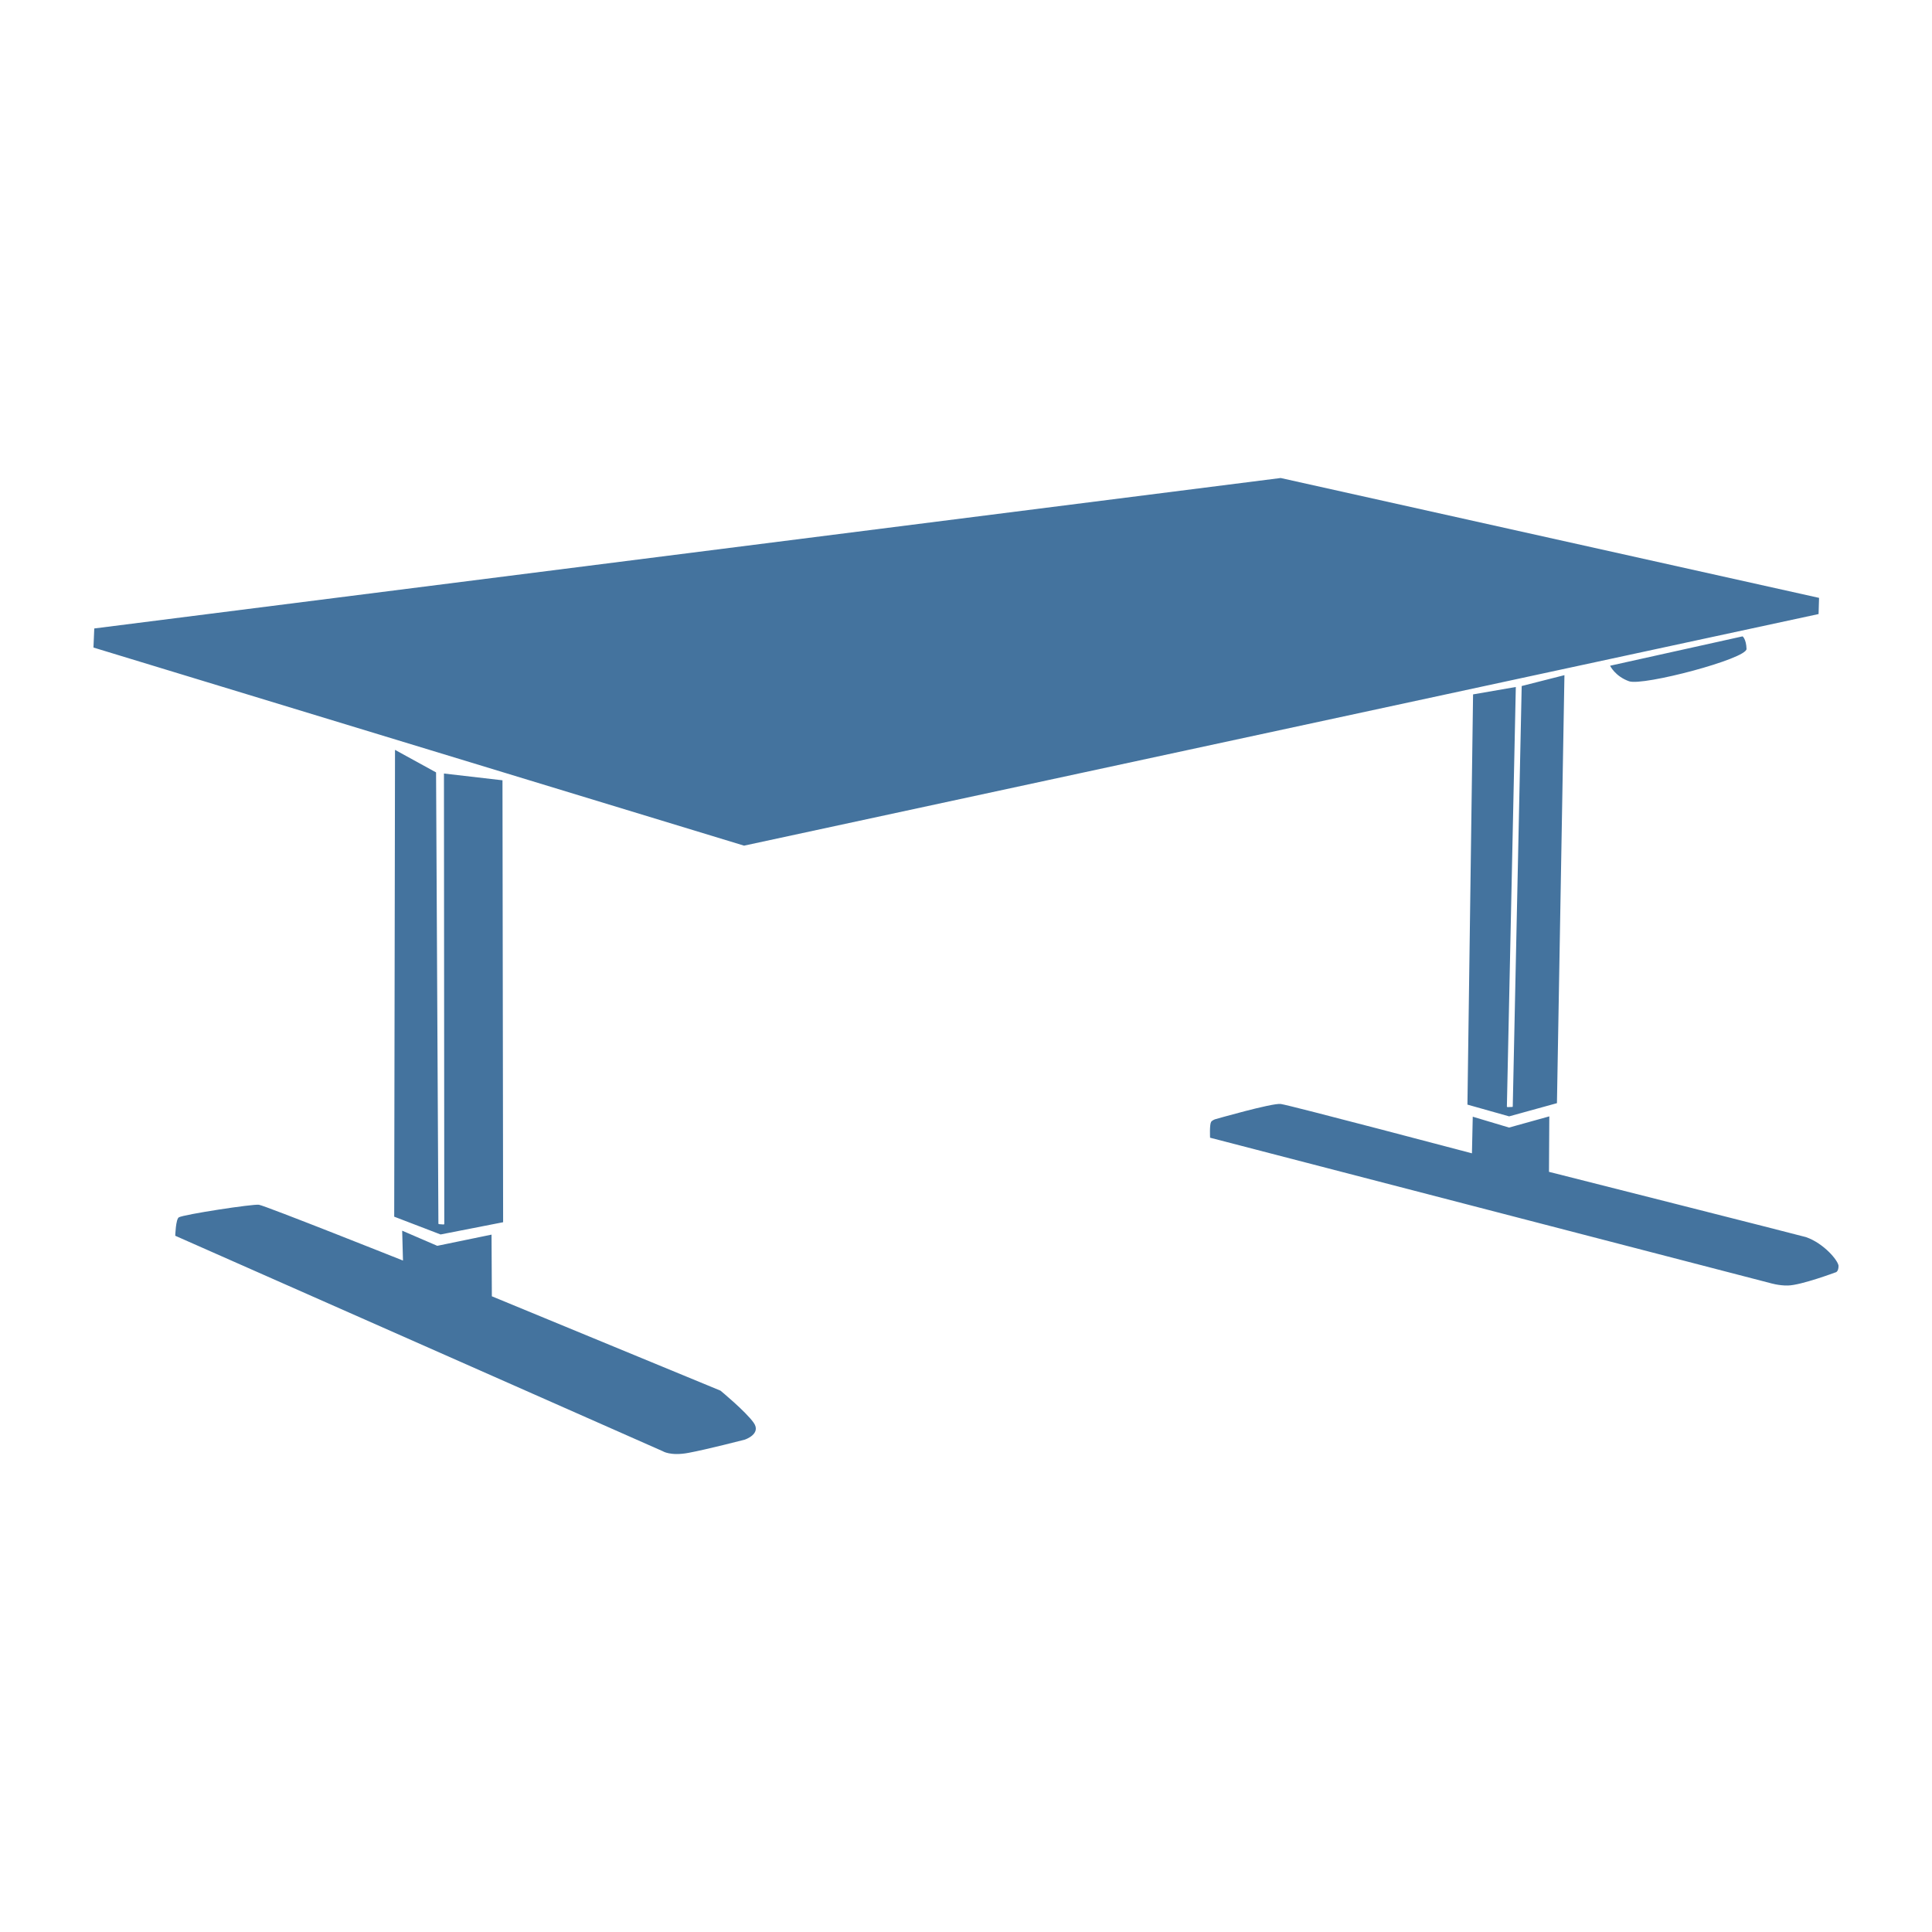 <?xml version="1.0" encoding="UTF-8"?>
<svg width="24px" fill="#44739e" height="24px" viewBox="0 0 24 24" version="1.1" xmlns="http://www.w3.org/2000/svg" xmlns:xlink="http://www.w3.org/1999/xlink">
            <path d="M 15.909,5.938 1.171,7.807 1.161,8.044 9.243,10.505 22.591,7.628 22.597,7.427 Z m 5.738,1.967 -1.646,0.365 c 0,0 0.063,0.132 0.236,0.193 0.174,0.061 1.463,-0.279 1.459,-0.402 -0.004,-0.123 -0.049,-0.156 -0.049,-0.156 z m -2.213,0.482 -0.531,0.135 -0.111,5.223 v 0.002 l -0.002,0.002 c -8.72e-4,5.75e-4 -0.003,0.002 -0.004,0.002 -0.001,3.27e-4 -0.003,-3.4e-5 -0.004,0 l -0.053,0.002 c -0.005,1.35e-4 -0.01,-0.003 -0.01,-0.006 l 0.111,-5.213 -0.531,0.092 -0.07,5.096 0.518,0.146 0.594,-0.164 z m -14.527,0.928 -0.01,5.799 0.576,0.221 0.777,-0.152 -0.008,-5.49 -0.727,-0.084 0.004,5.596 c 5e-6,0.003 -0.004,0.006 -0.01,0.006 l -0.053,-0.004 c -0.006,-3.54e-4 -0.01,-0.003 -0.01,-0.006 L 5.417,9.595 Z M 15.909,13.714 c -0.105,-0.014 -0.818,0.191 -0.818,0.191 0,0 -0.037,0.014 -0.047,0.033 -0.02,0.038 -0.012,0.195 -0.012,0.195 l 6.955,1.805 c 0,0 0.111,0.034 0.223,0.031 0.163,-0.003 0.588,-0.162 0.588,-0.162 0,0 0.041,-0.002 0.041,-0.082 -0.005,-0.066 -0.181,-0.279 -0.404,-0.357 -0.05,-0.016 -3.193,-0.811 -3.193,-0.811 l 0.004,-0.689 -0.5,0.139 -0.451,-0.135 -0.01,0.455 c 0,0 -2.27,-0.6 -2.375,-0.613 z M 3.218,14.966 c -0.072,-0.012 -0.933,0.12 -0.996,0.156 -0.039,0.022 -0.045,0.229 -0.045,0.229 l 6.055,2.676 c 0,0 0.096,0.063 0.32,0.021 0.224,-0.041 0.699,-0.164 0.699,-0.164 0,0 0.212,-0.069 0.111,-0.211 -0.101,-0.142 -0.412,-0.398 -0.412,-0.398 l -2.84,-1.172 -0.004,-0.766 -0.674,0.139 -0.436,-0.188 0.01,0.371 c 0,0 -1.707,-0.68 -1.789,-0.693 z"/>

</svg>